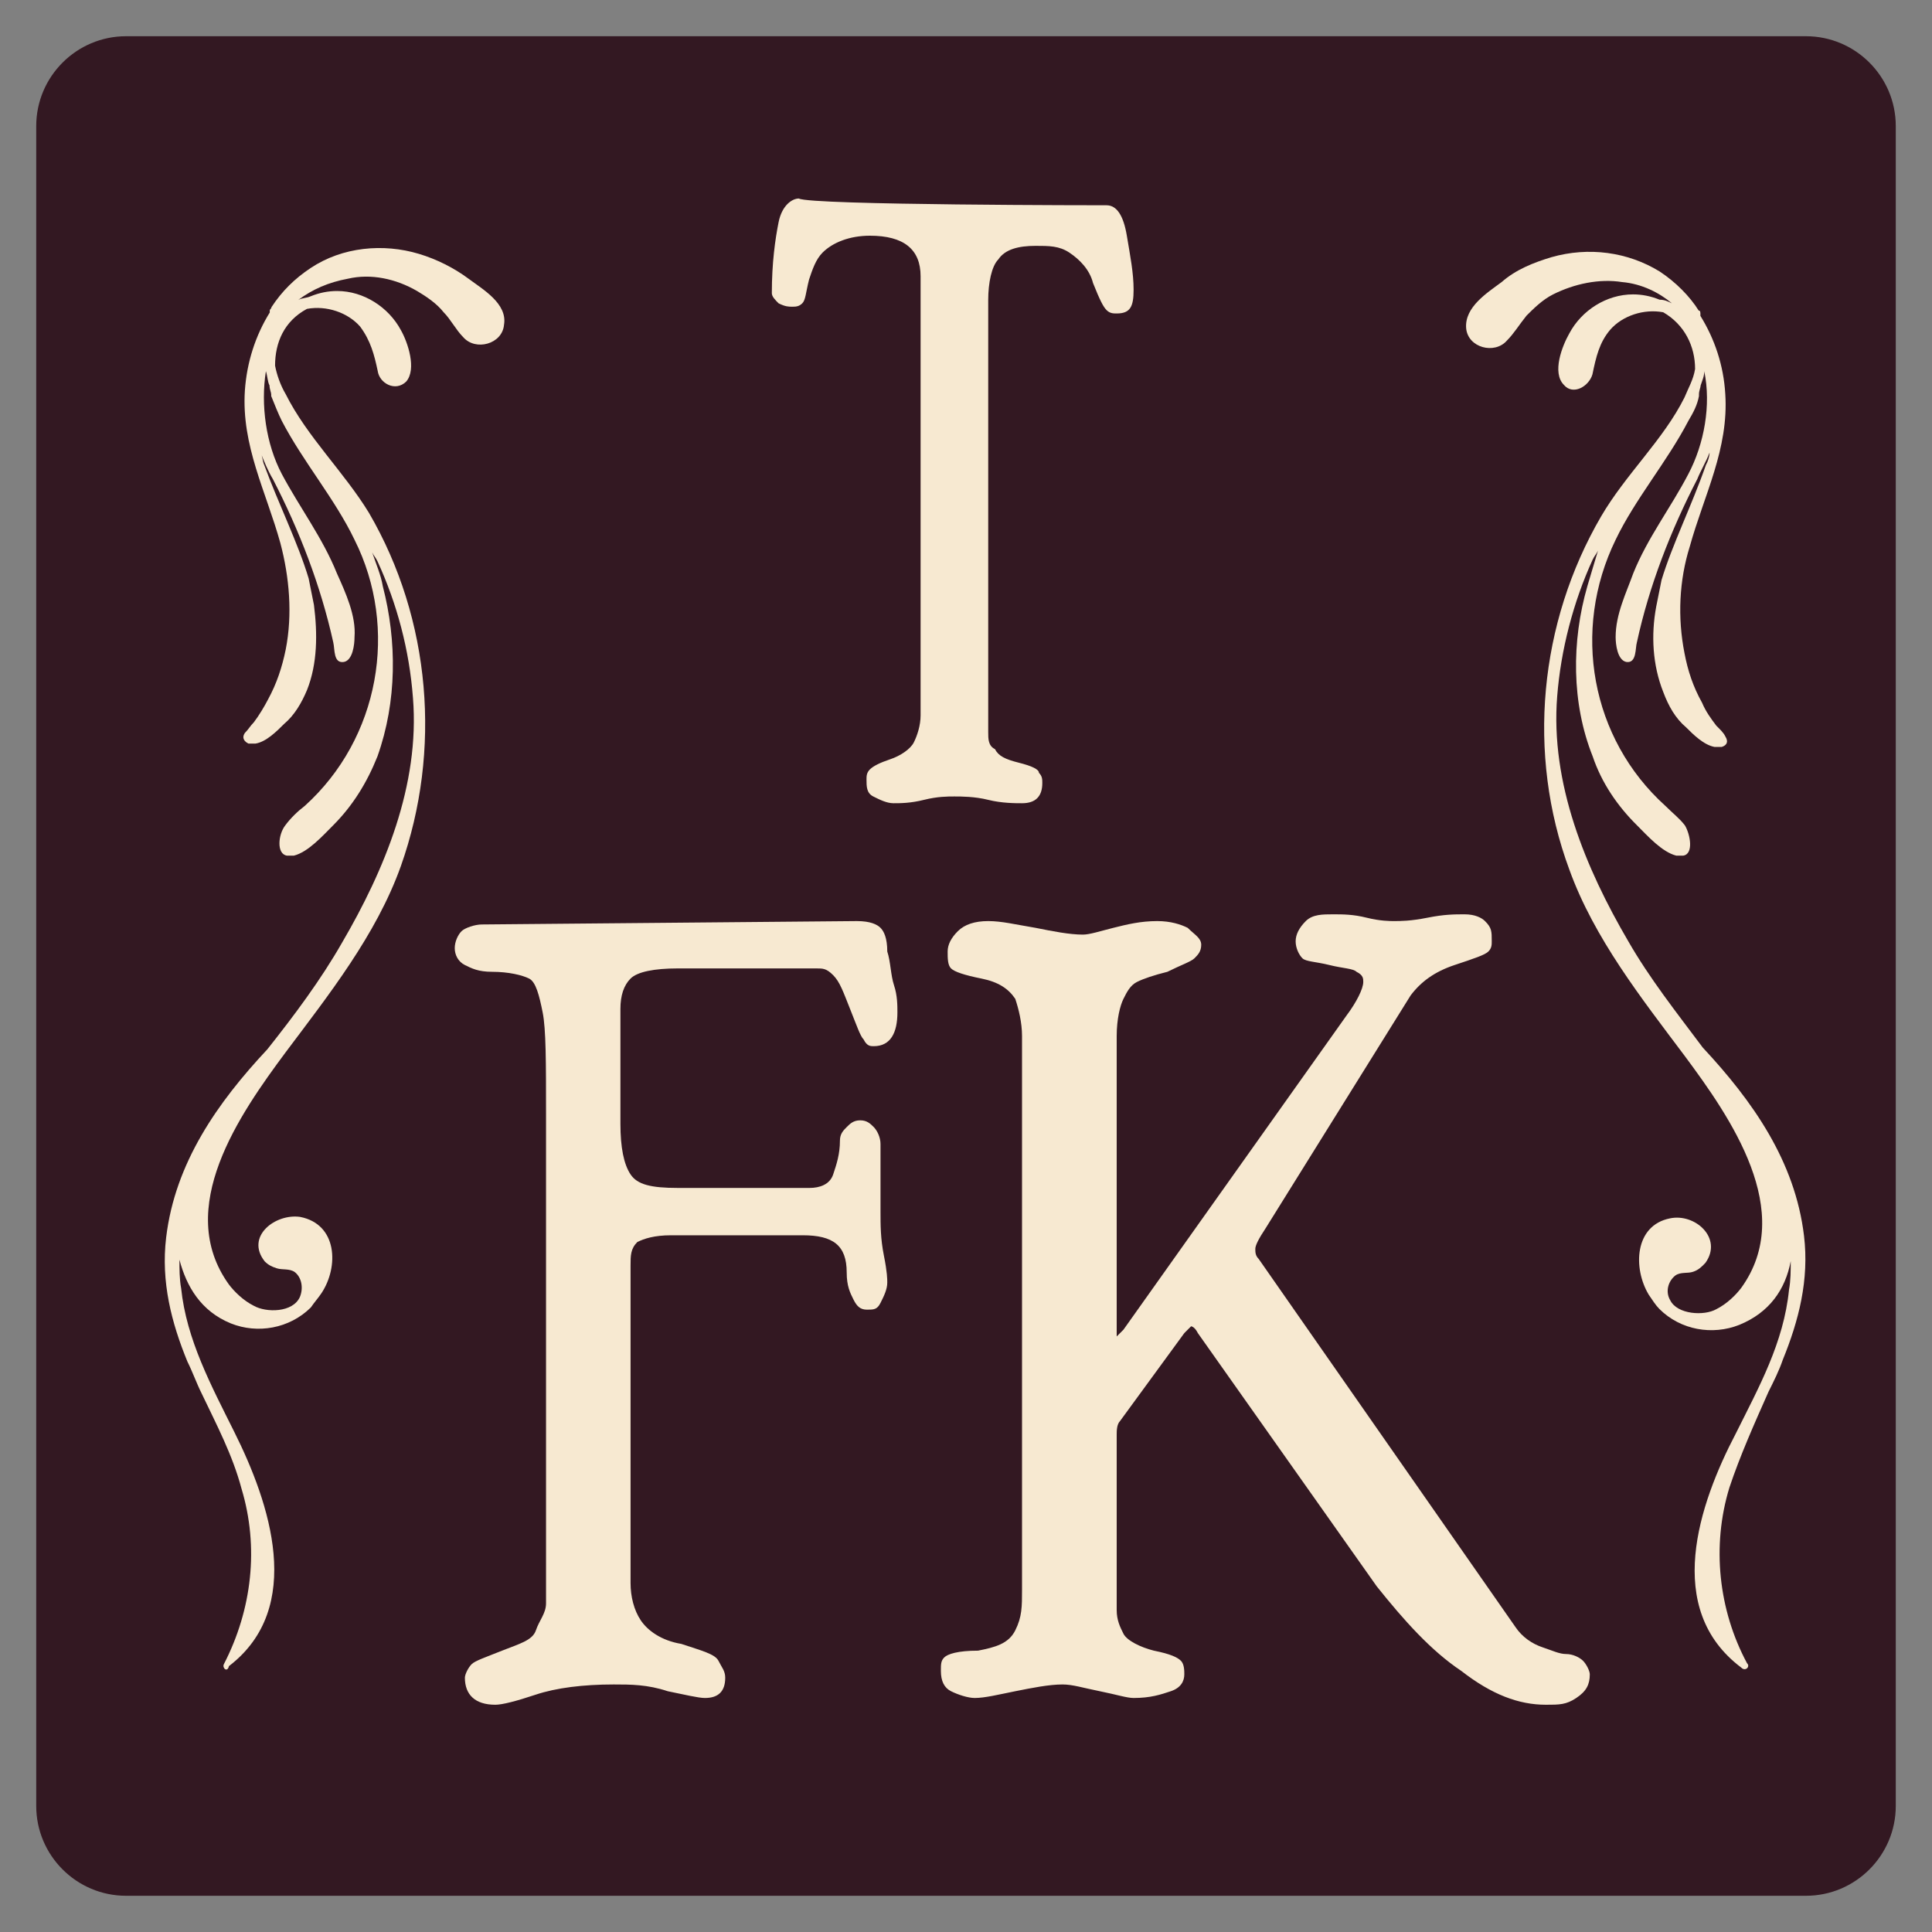 <?xml version="1.0" encoding="utf-8"?>
<!-- Generator: Adobe Illustrator 25.0.1, SVG Export Plug-In . SVG Version: 6.00 Build 0)  -->
<svg version="1.1" id="Layer_1" xmlns="http://www.w3.org/2000/svg" xmlns:xlink="http://www.w3.org/1999/xlink" x="0px" y="0px"
	 viewBox="0 0 80 80" style="enable-background:new 0 0 80 80;" xml:space="preserve">
<rect x="0" y="0" width="80" height="80" fill="#808080" stroke="none"/>
<style type="text/css">
	.st0{fill:#331822;}
	.st1{fill:#F7E9D1;}
</style>
<g>
	<path class="st0" d="M74.78,78.5H5.22c-2.05,0-3.72-1.67-3.72-3.72V5.22c0-2.05,1.67-3.72,3.72-3.72h69.56
		c2.05,0,3.72,1.67,3.72,3.72v69.56C78.5,76.83,76.83,78.5,74.78,78.5z"/>
	<path class="st1" d="M9.48,68.99c3.16-2.42,1.69-6.76,0.22-9.7c-0.95-1.91-1.98-3.82-2.2-5.95c-0.07-0.37-0.07-0.81-0.07-1.18
		c0.29,1.1,0.88,2.13,2.13,2.64c1.1,0.44,2.42,0.22,3.31-0.66c0.15-0.22,0.29-0.37,0.44-0.59c0.73-1.1,0.66-2.86-0.88-3.16
		c-1.03-0.15-2.28,0.81-1.47,1.84c0.15,0.15,0.29,0.22,0.51,0.29c0.22,0.07,0.51,0,0.73,0.15c0.29,0.22,0.37,0.66,0.22,1.03
		c-0.29,0.66-1.4,0.66-1.91,0.37c-0.44-0.22-0.81-0.59-1.03-0.88c-2.28-3.16,0.44-7.05,2.35-9.62c1.76-2.35,3.75-4.85,4.77-7.71
		c1.69-4.77,1.25-10.21-1.32-14.62c-1.03-1.69-2.57-3.16-3.45-4.92c-0.22-0.37-0.37-0.81-0.44-1.18c0-0.95,0.37-1.84,1.32-2.35
		c0.81-0.15,1.69,0.15,2.2,0.73c0.44,0.59,0.59,1.18,0.73,1.84c0.07,0.51,0.73,0.88,1.18,0.44c0.44-0.51,0.07-1.62-0.22-2.13
		c-0.51-0.95-1.54-1.62-2.64-1.62c-0.37,0-0.73,0.07-1.1,0.22c-0.15,0.07-0.37,0.07-0.51,0.15c0.59-0.44,1.25-0.73,2.06-0.88
		c0.95-0.22,1.98,0,2.86,0.51c0.37,0.22,0.81,0.51,1.1,0.88c0.29,0.29,0.51,0.73,0.81,1.03c0.51,0.59,1.62,0.29,1.69-0.51
		c0.15-0.88-0.88-1.47-1.47-1.91s-1.32-0.81-2.06-1.03c-1.47-0.44-3.16-0.29-4.48,0.59c-0.66,0.44-1.18,0.95-1.62,1.62
		c0,0.07-0.07,0.07-0.07,0.15v0.07c-0.59,0.95-0.95,2.06-1.03,3.23c-0.15,2.28,0.88,4.19,1.47,6.32c0.37,1.4,0.51,2.94,0.22,4.41
		c-0.15,0.73-0.37,1.4-0.73,2.06c-0.15,0.29-0.37,0.66-0.59,0.95c-0.15,0.15-0.22,0.29-0.37,0.44c-0.15,0.22,0,0.37,0.15,0.44
		c0.07,0,0.22,0,0.29,0c0.44-0.07,0.88-0.51,1.18-0.81c0.44-0.37,0.73-0.88,0.95-1.4c0.44-1.1,0.44-2.35,0.29-3.53
		c-0.07-0.37-0.15-0.73-0.22-1.1c-0.44-1.47-1.25-3.09-1.84-4.7c-0.07-0.15-0.07-0.37-0.15-0.51c0.15,0.37,0.29,0.73,0.51,1.1
		c1.1,2.13,1.98,4.41,2.5,6.76c0.07,0.29,0,0.88,0.44,0.81c0.37-0.07,0.44-0.73,0.44-1.03c0.07-0.88-0.37-1.84-0.73-2.64
		c-0.59-1.47-1.54-2.72-2.28-4.11c-0.66-1.25-0.88-2.86-0.66-4.26c0.07,0.22,0.07,0.44,0.15,0.59c0,0.15,0.07,0.29,0.07,0.37v0.07
		c0.15,0.37,0.29,0.73,0.44,1.03c0.88,1.69,2.2,3.23,3.01,4.92c1.84,3.67,1.03,8.23-2.06,11.02c-0.29,0.22-0.59,0.51-0.81,0.81
		c-0.29,0.37-0.37,1.18,0.07,1.25c0.07,0,0.15,0,0.29,0c0.59-0.15,1.18-0.81,1.62-1.25c0.81-0.81,1.4-1.76,1.84-2.86
		c0.81-2.28,0.81-4.77,0.22-7.05c-0.07-0.44-0.29-0.95-0.44-1.4c0.07,0.15,0.15,0.22,0.22,0.37c0.81,1.76,1.32,3.67,1.47,5.66
		c0.29,3.6-1.18,7.13-2.94,10.14c-0.88,1.54-1.98,3.01-3.09,4.41c-2.06,2.2-3.82,4.7-4.19,7.79c-0.22,1.84,0.22,3.53,0.88,5.14
		c0.22,0.44,0.37,0.88,0.59,1.32C8.97,59,9.63,60.25,10,61.64c0.73,2.42,0.44,5-0.73,7.27C9.19,69.06,9.41,69.28,9.48,68.99z"/>
	<path class="st1" d="M72.34,68.87c-1.18-2.2-1.47-4.85-0.73-7.27c0.44-1.32,1.03-2.64,1.62-3.97c0.22-0.44,0.44-0.88,0.59-1.32
		c0.66-1.62,1.1-3.31,0.88-5.14c-0.37-3.09-2.13-5.58-4.19-7.79c-1.1-1.47-2.2-2.86-3.09-4.41c-1.76-3.01-3.23-6.54-2.94-10.14
		c0.15-1.91,0.66-3.89,1.47-5.66c0.07-0.15,0.15-0.22,0.22-0.37c-0.15,0.51-0.29,0.95-0.44,1.47c-0.66,2.28-0.66,4.85,0.22,7.05
		c0.37,1.1,1.03,2.06,1.84,2.86c0.44,0.44,1.03,1.1,1.62,1.25c0.07,0,0.22,0,0.29,0c0.44-0.07,0.29-0.88,0.07-1.25
		c-0.22-0.29-0.51-0.51-0.81-0.81c-3.09-2.79-3.89-7.27-2.06-11.02c0.81-1.69,2.13-3.23,3.01-4.92c0.22-0.37,0.37-0.66,0.44-1.03
		v-0.07c0-0.15,0.07-0.29,0.07-0.37c0.07-0.22,0.15-0.37,0.15-0.59c0.29,1.4,0,3.01-0.66,4.26c-0.73,1.4-1.69,2.64-2.28,4.11
		c-0.29,0.81-0.73,1.69-0.73,2.64c0,0.29,0.07,0.95,0.44,1.03c0.44,0.07,0.37-0.59,0.44-0.81c0.51-2.35,1.4-4.63,2.5-6.76
		c0.15-0.37,0.37-0.73,0.51-1.1c0,0.15-0.07,0.37-0.15,0.51c-0.59,1.69-1.4,3.31-1.84,4.77c-0.07,0.37-0.15,0.73-0.22,1.1
		c-0.22,1.18-0.15,2.42,0.29,3.53c0.22,0.59,0.51,1.1,0.95,1.47c0.29,0.29,0.73,0.73,1.18,0.81c0.15,0,0.22,0,0.29,0
		c0.22-0.07,0.29-0.22,0.15-0.44c-0.07-0.15-0.22-0.29-0.37-0.44c-0.22-0.29-0.44-0.59-0.59-0.95c-0.37-0.66-0.59-1.32-0.73-2.06
		c-0.29-1.47-0.22-3.01,0.22-4.41c0.59-2.13,1.62-4.04,1.47-6.32c-0.07-1.18-0.44-2.28-1.03-3.23v-0.07c0-0.07,0-0.15-0.07-0.15
		c-0.37-0.59-0.95-1.18-1.62-1.62c-1.32-0.81-2.94-1.03-4.48-0.59c-0.73,0.22-1.47,0.51-2.06,1.03c-0.59,0.44-1.54,1.03-1.47,1.91
		c0.07,0.81,1.18,1.1,1.69,0.51c0.29-0.29,0.51-0.66,0.81-1.03c0.29-0.29,0.66-0.66,1.1-0.88c0.88-0.44,1.91-0.66,2.86-0.51
		c0.81,0.07,1.54,0.44,2.06,0.88c-0.15-0.07-0.29-0.15-0.51-0.15c-0.37-0.15-0.73-0.22-1.1-0.22c-1.1,0-2.13,0.66-2.64,1.62
		c-0.29,0.51-0.73,1.62-0.22,2.13c0.37,0.44,1.03,0.07,1.18-0.44c0.15-0.73,0.29-1.32,0.73-1.84c0.51-0.59,1.4-0.88,2.2-0.73
		c0.88,0.51,1.32,1.4,1.32,2.35c-0.07,0.44-0.29,0.81-0.44,1.18c-0.88,1.76-2.42,3.16-3.45,4.92c-2.57,4.41-3.09,9.84-1.32,14.62
		c1.03,2.86,3.01,5.36,4.77,7.71c1.91,2.57,4.63,6.46,2.35,9.62c-0.22,0.29-0.59,0.66-1.03,0.88c-0.51,0.29-1.62,0.22-1.91-0.37
		c-0.22-0.37-0.07-0.81,0.22-1.03c0.22-0.15,0.51-0.07,0.73-0.15c0.22-0.07,0.37-0.22,0.51-0.37c0.73-1.03-0.44-2.06-1.47-1.84
		c-1.47,0.29-1.54,2.06-0.88,3.16c0.15,0.22,0.29,0.44,0.44,0.59c0.88,0.88,2.2,1.1,3.31,0.66c1.25-0.51,1.91-1.47,2.13-2.64
		c0,0.37,0,0.81-0.07,1.18c-0.22,2.2-1.25,4.04-2.2,5.95c-1.54,2.94-3.01,7.27,0.22,9.7C72.27,69.23,72.49,69.01,72.34,68.87z"/>
	<g>
		<path class="st1" d="M45.82,8.5c0.42,0,0.7,0.42,0.84,1.26c0.14,0.84,0.28,1.54,0.28,2.24c0,0.7-0.14,0.98-0.7,0.98
			c-0.14,0-0.28,0-0.42-0.14s-0.28-0.42-0.56-1.12c-0.14-0.56-0.56-0.98-0.98-1.26c-0.42-0.28-0.84-0.28-1.4-0.28
			c-0.7,0-1.26,0.14-1.54,0.56c-0.28,0.28-0.42,0.98-0.42,1.68v17.9c0,0.28,0,0.56,0.28,0.7c0.14,0.28,0.42,0.42,0.98,0.56
			c0.56,0.14,0.84,0.28,0.84,0.42c0.14,0.14,0.14,0.28,0.14,0.42c0,0.56-0.28,0.84-0.84,0.84c-0.28,0-0.84,0-1.4-0.14
			c-0.56-0.14-1.12-0.14-1.4-0.14s-0.7,0-1.26,0.14c-0.56,0.14-0.98,0.14-1.26,0.14c-0.28,0-0.56-0.14-0.84-0.28
			s-0.28-0.42-0.28-0.7c0-0.14,0-0.28,0.14-0.42s0.42-0.28,0.84-0.42c0.42-0.14,0.84-0.42,0.98-0.7c0.14-0.28,0.28-0.7,0.28-1.12
			V11.44c0-1.12-0.7-1.68-2.1-1.68c-0.84,0-1.54,0.28-1.96,0.7c-0.28,0.28-0.42,0.7-0.56,1.12c-0.14,0.56-0.14,0.84-0.28,0.98
			c-0.14,0.14-0.28,0.14-0.42,0.14c-0.14,0-0.28,0-0.56-0.14c-0.14-0.14-0.28-0.28-0.28-0.42c0-1.26,0.14-2.24,0.28-2.94
			c0.14-0.7,0.56-0.98,0.84-0.98C33.52,8.5,45.82,8.5,45.82,8.5z"/>
	</g>
	<path class="st1" d="M35.48,38.14c0.56,0,0.84,0.14,0.98,0.28c0.14,0.14,0.28,0.42,0.28,0.98c0.14,0.42,0.14,0.98,0.28,1.4
		c0.14,0.42,0.14,0.84,0.14,1.12c0,0.84-0.28,1.4-0.98,1.4c-0.14,0-0.28,0-0.42-0.28c-0.14-0.14-0.28-0.56-0.56-1.26
		c-0.28-0.7-0.42-1.12-0.7-1.4s-0.42-0.28-0.7-0.28h-5.73c-0.98,0-1.68,0.14-1.96,0.42c-0.28,0.28-0.42,0.7-0.42,1.26v4.75
		c0,0.98,0.14,1.68,0.42,2.1c0.28,0.42,0.84,0.56,1.96,0.56h5.45c0.42,0,0.84-0.14,0.98-0.56c0.14-0.42,0.28-0.84,0.28-1.4
		c0-0.28,0.14-0.42,0.28-0.56c0.14-0.14,0.28-0.28,0.56-0.28s0.42,0.14,0.56,0.28c0.14,0.14,0.28,0.42,0.28,0.7c0,0.28,0,0.7,0,1.4
		s0,1.12,0,1.4c0,0.56,0,1.12,0.14,1.82c0.14,0.7,0.14,0.98,0.14,1.12c0,0.28-0.14,0.56-0.28,0.84c-0.14,0.28-0.28,0.28-0.56,0.28
		s-0.42-0.14-0.56-0.42c-0.14-0.28-0.28-0.56-0.28-1.12c0-1.12-0.56-1.54-1.82-1.54h-5.45c-0.7,0-1.12,0.14-1.4,0.28
		c-0.28,0.28-0.28,0.56-0.28,0.98v13.14c0,0.56,0.14,1.12,0.42,1.54c0.28,0.42,0.84,0.84,1.68,0.98c0.84,0.28,1.4,0.42,1.54,0.7
		c0.14,0.28,0.28,0.42,0.28,0.7c0,0.56-0.28,0.84-0.84,0.84c-0.28,0-0.84-0.14-1.54-0.28c-0.84-0.28-1.54-0.28-2.24-0.28
		c-1.26,0-2.38,0.14-3.22,0.42s-1.4,0.42-1.68,0.42c-0.84,0-1.26-0.42-1.26-1.12c0-0.14,0.14-0.42,0.28-0.56
		c0.14-0.14,0.56-0.28,1.26-0.56c0.7-0.28,1.26-0.42,1.4-0.84c0.14-0.42,0.42-0.7,0.42-1.12V46.11c0-2.1,0-3.5-0.14-4.19
		c-0.14-0.7-0.28-1.26-0.56-1.4c-0.28-0.14-0.84-0.28-1.54-0.28c-0.56,0-0.84-0.14-1.12-0.28c-0.28-0.14-0.42-0.42-0.42-0.7
		s0.14-0.56,0.28-0.7s0.56-0.28,0.84-0.28L35.48,38.14L35.48,38.14z"/>
	<path class="st1" d="M52.4,50.87c-0.28,0.42-0.42,0.7-0.42,0.84c0,0.14,0,0.28,0.14,0.42l10.63,15.24c0.28,0.42,0.7,0.7,1.12,0.84
		c0.42,0.14,0.7,0.28,0.98,0.28s0.56,0.14,0.7,0.28s0.28,0.42,0.28,0.56c0,0.42-0.14,0.7-0.56,0.98c-0.42,0.28-0.7,0.28-1.26,0.28
		c-1.12,0-2.24-0.42-3.5-1.4c-1.26-0.84-2.38-2.1-3.5-3.5L49.6,55.2c-0.14-0.28-0.28-0.28-0.28-0.28s-0.14,0.14-0.28,0.28
		l-2.66,3.64c-0.14,0.14-0.14,0.42-0.14,0.56v7.27c0,0.42,0.14,0.7,0.28,0.98c0.14,0.28,0.7,0.56,1.26,0.7
		c0.7,0.14,0.98,0.28,1.12,0.42c0.14,0.14,0.14,0.42,0.14,0.56c0,0.28-0.14,0.56-0.56,0.7c-0.42,0.14-0.84,0.28-1.54,0.28
		c-0.28,0-0.7-0.14-1.4-0.28c-0.7-0.14-1.12-0.28-1.54-0.28c-0.56,0-1.26,0.14-1.96,0.28c-0.7,0.14-1.26,0.28-1.68,0.28
		c-0.28,0-0.7-0.14-0.98-0.28c-0.28-0.14-0.42-0.42-0.42-0.84c0-0.28,0-0.42,0.14-0.56s0.56-0.28,1.4-0.28
		c0.7-0.14,1.26-0.28,1.54-0.84c0.28-0.56,0.28-0.98,0.28-1.68V42.9c0-0.56-0.14-1.12-0.28-1.54c-0.28-0.42-0.7-0.7-1.4-0.84
		c-0.7-0.14-1.12-0.28-1.26-0.42c-0.14-0.14-0.14-0.42-0.14-0.7s0.14-0.56,0.42-0.84c0.28-0.28,0.7-0.42,1.26-0.42
		s1.12,0.14,1.96,0.28c0.7,0.14,1.4,0.28,1.96,0.28c0.28,0,0.7-0.14,1.26-0.28c0.56-0.14,1.12-0.28,1.82-0.28
		c0.56,0,0.98,0.14,1.26,0.28c0.28,0.28,0.56,0.42,0.56,0.7s-0.14,0.42-0.28,0.56c-0.14,0.14-0.56,0.28-1.12,0.56
		c-0.56,0.14-0.98,0.28-1.26,0.42c-0.28,0.14-0.42,0.42-0.56,0.7c-0.14,0.28-0.28,0.84-0.28,1.54v12.02v0.42l0.28-0.28l9.23-13
		c0.42-0.56,0.7-1.12,0.7-1.4c0-0.14,0-0.28-0.28-0.42c-0.14-0.14-0.56-0.14-1.12-0.28c-0.56-0.14-0.98-0.14-1.12-0.28
		c-0.14-0.14-0.28-0.42-0.28-0.7c0-0.28,0.14-0.56,0.42-0.84c0.28-0.28,0.7-0.28,1.12-0.28s0.84,0,1.4,0.14
		c0.56,0.14,0.98,0.14,1.12,0.14c0.28,0,0.7,0,1.4-0.14c0.7-0.14,1.12-0.14,1.54-0.14c0.42,0,0.7,0.14,0.84,0.28
		c0.28,0.28,0.28,0.42,0.28,0.84c0,0.14,0,0.28-0.14,0.42s-0.56,0.28-1.4,0.56c-0.84,0.28-1.4,0.7-1.82,1.26L52.4,50.87z"/>
</g>
</svg>
